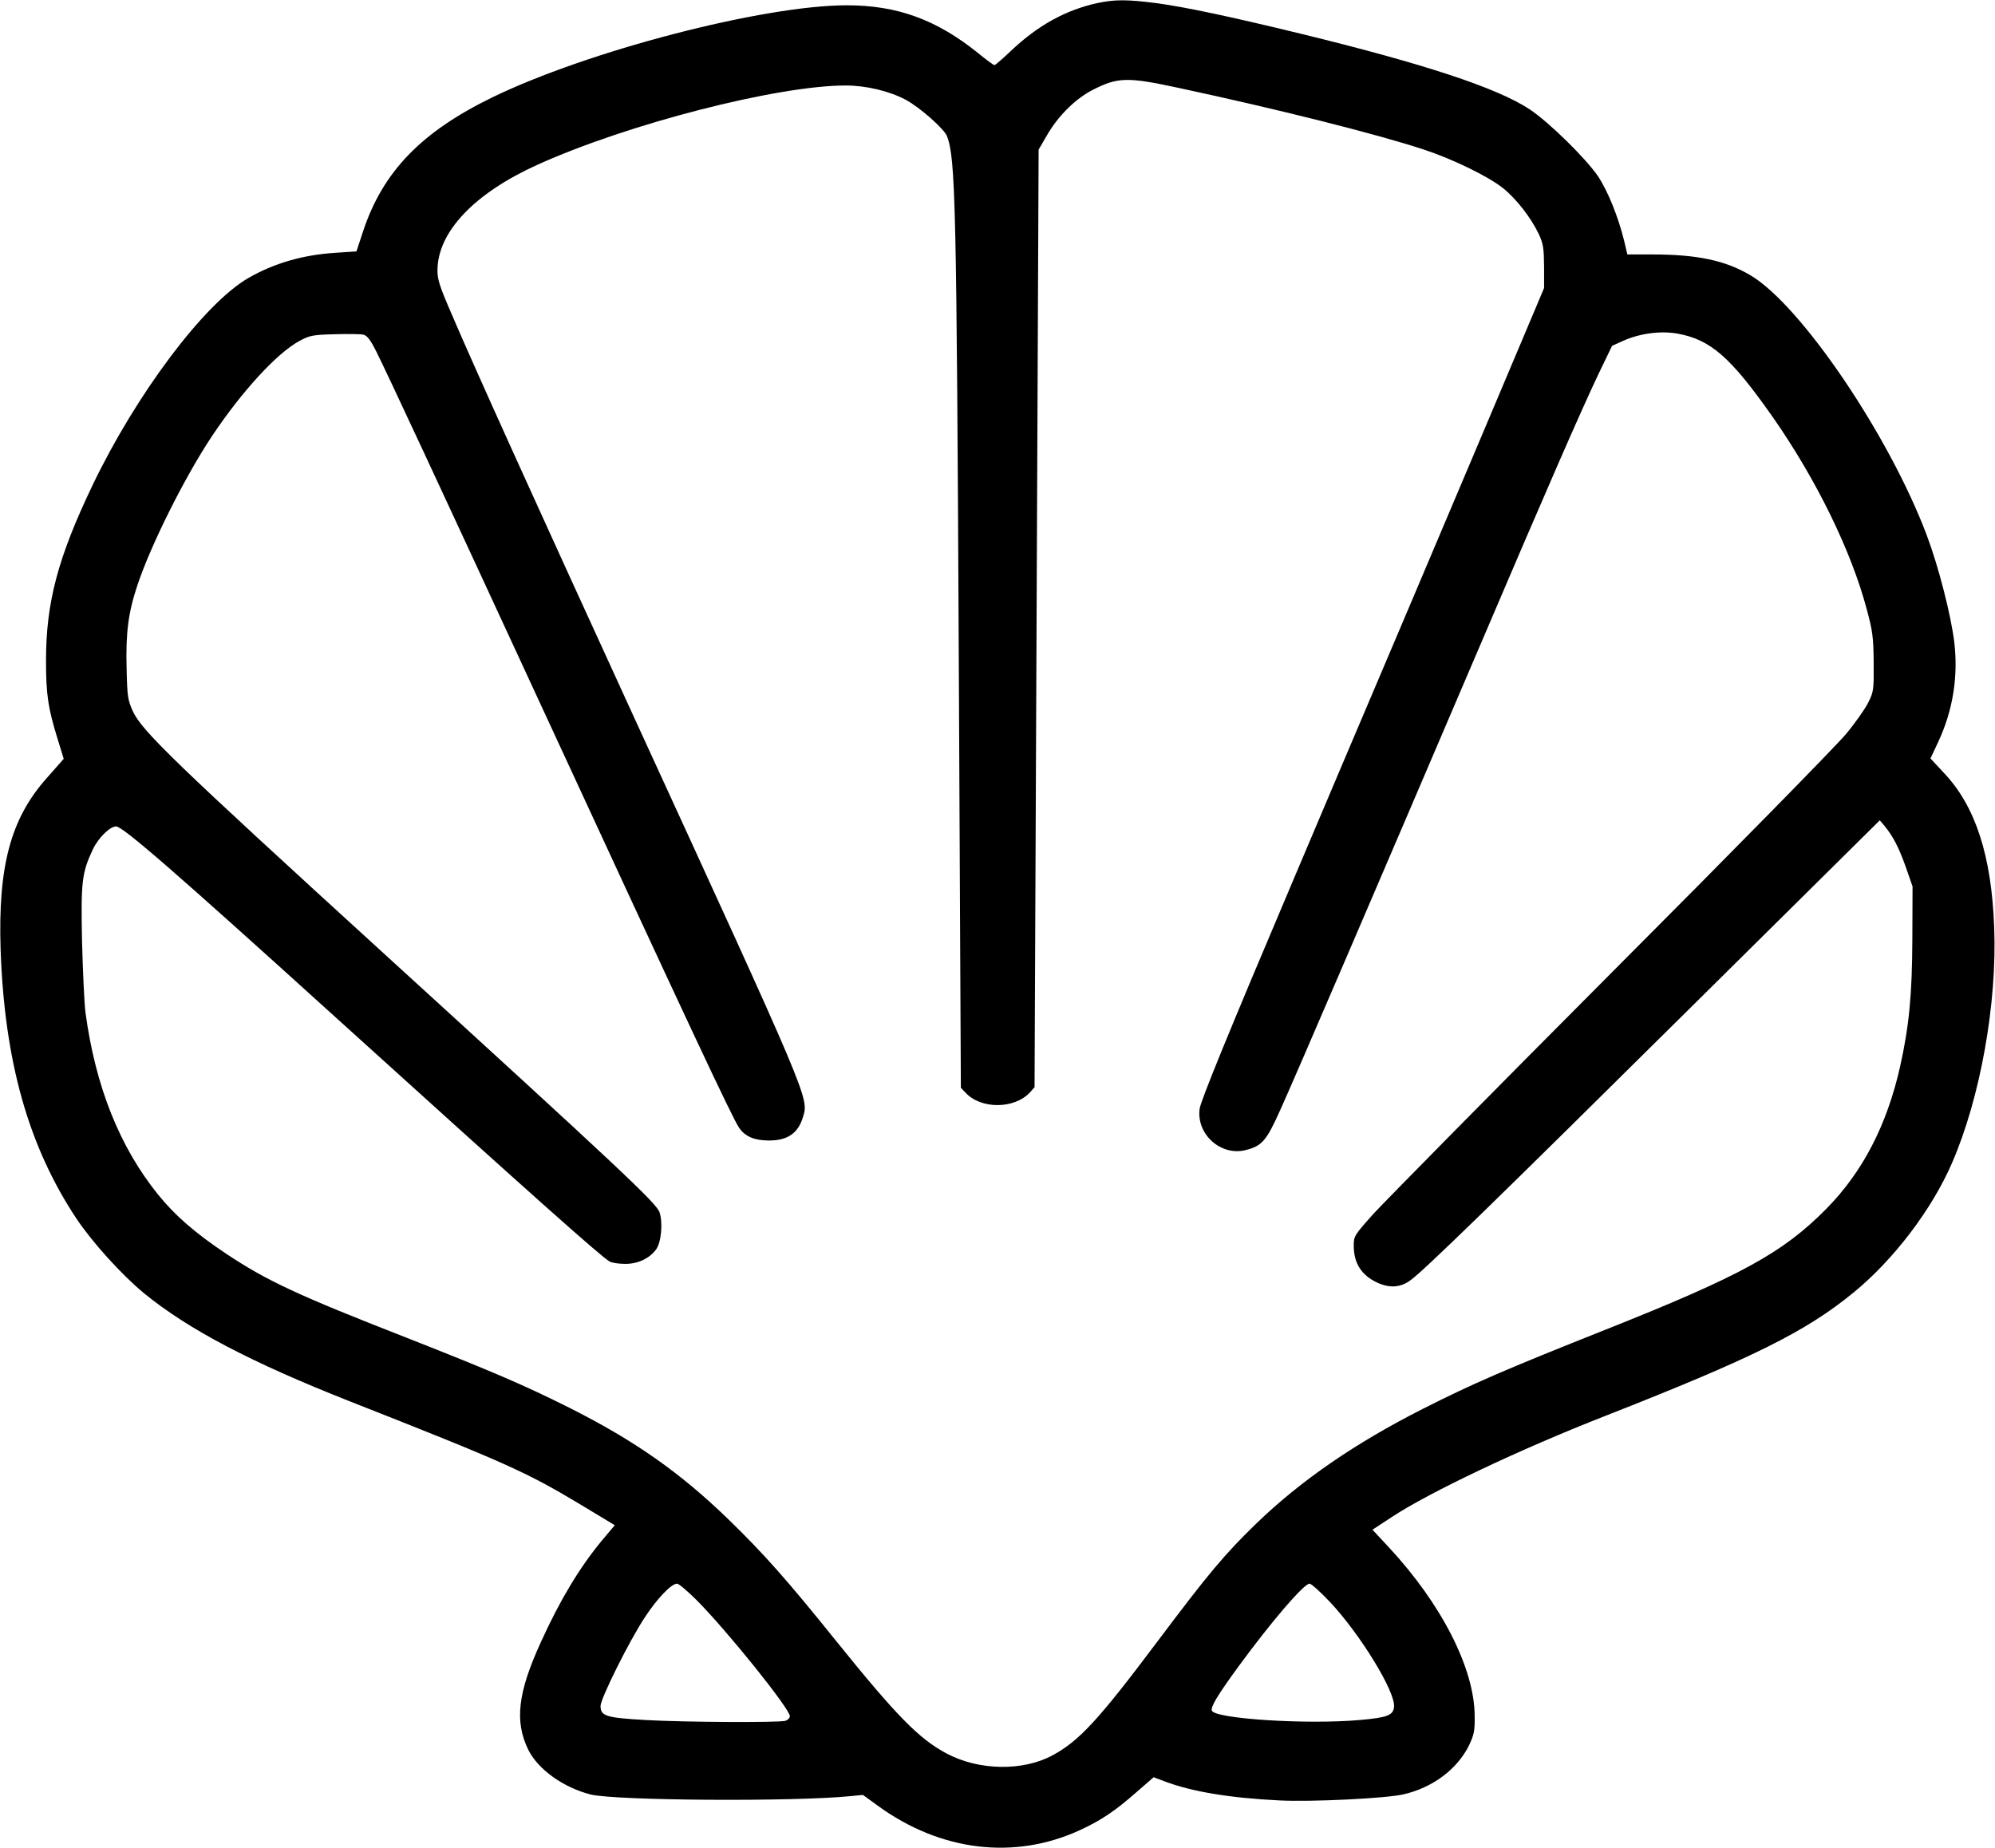 <?xml version="1.0" encoding="UTF-8" standalone="yes"?>
<!-- Created with sK1/UniConvertor (http://sk1project.org/) -->
<svg xmlns="http://www.w3.org/2000/svg" xmlns:xlink="http://www.w3.org/1999/xlink"
  width="980pt" height="908pt" viewBox="0 0 980 908"
  fill-rule="evenodd">
<g>
<g>
<path style="stroke:none; fill:#000000" d="M 539.1 1.5C 523.5 4.9 509.8 12.5 496.7 24.9C 492.6 28.8 488.9 32 488.5 32C 488.1 32 484.5 29.4 480.5 26.1C 460 9.6 440.7 2.6 416 2.6C 374.9 2.6 288.4 25.1 241.5 48C 206.9 64.9 188.2 84.3 178.5 113.2L 175.1 123.5L 164.7 124.2C 148.7 125.2 134.4 129.4 121.8 136.7C 100.2 149.3 67 193.5 45.5 238.3C 28.5 273.8 22.6 295.9 22.6 324.5C 22.6 341.2 23.6 347.8 28.2 362.7L 31.3 372.8L 23 382.2C 5.2 402.2 -1 425.5 0.3 466.5C 2.2 521.3 13.9 563 37.5 598.6C 45.4 610.4 59.7 626.2 70.7 635.3C 92.5 653.1 123.1 669.2 172 688.5C 248.7 718.7 258.4 723.1 285.1 739.1L 302 749.3L 295.6 756.9C 284.7 770.1 275.1 786 265.8 806.5C 254.3 831.5 252.7 845.7 259.5 859.6C 264.3 869.3 276.8 878.2 290.2 881.6C 302.7 884.6 389.6 885.2 417.7 882.4L 423.9 881.8L 431.2 887.1C 462.1 909.6 498.5 913.9 530.7 899C 541.2 894.1 547.7 889.7 558.2 880.5L 566.7 873.1L 572 875.1C 585.4 880.2 604.1 883.3 628.5 884.5C 644.2 885.3 681.1 883.5 689.5 881.5C 703.8 878.2 715.8 869.2 721.6 857.5C 724.1 852.2 724.5 850.4 724.4 843C 724.3 819.7 708.1 787.9 682.1 760L 674.2 751.5L 683.8 745.2C 702.4 733 746.6 712 788.8 695.5C 860.9 667.2 887.1 654.2 910.5 635C 930.2 618.9 949 594.2 958.9 571.3C 972.8 539.3 981.1 492.8 979.6 455.5C 978.3 420.4 970.4 396.1 955 379.8L 948.3 372.6L 952.1 364.5C 959.3 349.1 962 332.4 960 315.5C 958.4 302.3 952.3 278.4 946.5 263C 928 213.8 884.5 149.7 859.8 135.2C 847.5 127.9 833.6 125 811.5 125L 799.4 125L 797.8 118.2C 794.9 106.5 789.9 94 785 86.6C 779 77.8 760.9 60 751.4 53.7C 735.5 43.2 699.8 31.4 638.7 16.5C 604.1 8.1 582.1 3.4 567.7 1.5C 553.6 -0.3 547.6 -0.3 539.1 1.5zM 578.6 43.1C 628.5 53.8 676.9 66 699.8 73.6C 714 78.3 731.1 86.7 738.3 92.4C 744.9 97.7 752.1 107 755.9 115C 758.1 119.8 758.4 121.8 758.5 131L 758.5 141.5L 747.1 168.5C 740.9 183.3 716.2 241.6 692.3 298C 668.3 354.4 642.5 415.3 634.8 433.5C 603.4 507.5 589.9 540.6 589.3 544.7C 587.6 557.2 599.7 568.1 611.9 565C 619.9 563 622.1 560.5 628.9 545.3C 635.4 531.1 676.6 435.1 725.8 320C 760.9 237.7 776.4 202.4 785 184.2L 791.9 169.9L 797.2 167.5C 805.4 163.8 815.6 162.4 824.1 163.9C 840.4 166.9 850.2 175.5 870.9 205C 892.2 235.5 909.5 270.8 917.1 299.7C 919.9 310.1 920.3 313.2 920.4 325.5C 920.5 338.8 920.4 339.8 917.8 345C 916.3 348.1 911.4 355.1 906.9 360.5C 902.4 366 850.5 418.9 791.5 478C 732.6 537.1 680.1 590.4 674.7 596.3C 665.2 606.9 665 607.3 665 612C 665 620.6 668.8 626.5 676.5 630.1C 682.6 632.9 687.9 632.6 692.8 629C 699.5 624.2 735.1 589.5 831.9 493.6L 923.4 403L 925.7 405.7C 929.9 410.8 932.8 416.4 936.2 426L 939.5 435.5L 939.4 461C 939.3 488.8 937.8 504.1 933.4 523.9C 926.9 552.8 915 575.7 897.2 593.8C 875.7 615.6 854.9 626.9 788.5 653.3C 739.2 672.9 723.3 679.8 699 692.1C 665.6 709 638.8 727.5 617.1 748.5C 601.4 763.7 593.6 773.1 568.5 806.5C 539.7 844.9 530.1 855.3 517.1 862.3C 502.6 870.2 481 869.9 465.1 861.5C 451.5 854.3 440.5 843.1 410.6 806C 386.8 776.4 375.3 763.4 357.9 746.5C 334.2 723.5 311.9 707.8 279.5 691.5C 257.5 680.5 242.2 673.9 199.5 657.1C 146 636.2 131.3 629.3 111.2 616C 95.9 605.8 85.9 597.1 77.6 586.8C 58.8 563.5 46.9 533.8 42 497.5C 41.4 493.1 40.7 477.3 40.3 462.5C 39.7 433.1 40.2 428.8 45.6 417.3C 48.3 411.6 54 406 57 406C 60.3 406 85.3 427.7 164 499C 260.4 586.3 295.3 617.4 299.4 619.7C 300.5 620.4 304 620.9 307 620.9C 313.2 621 319 618.3 322.3 613.8C 324.8 610.4 325.7 600.8 324 595.6C 322.5 591.1 305.4 575 187 467C 86.2 375 69.8 359.2 65.3 349.5C 62.8 344 62.5 342.3 62.2 328.7C 61.7 311 63 300.9 67.5 287.5C 74.1 267.6 91 233.9 104.3 214C 118.9 192.2 136 173.5 147.1 167.5C 152.1 164.8 153.5 164.5 164.3 164.2C 170.7 164 177.1 164.1 178.5 164.4C 180.4 164.9 182 167 184.9 172.8C 190.2 183.4 217 240.9 263 340.5C 337.4 501.5 359.9 549.6 363.1 554.1C 366.1 558.4 370.5 560.2 377.4 560.3C 386.8 560.4 392.1 556.8 394.5 548.6C 397.3 539.3 397.8 540.5 312.2 354C 262.1 244.7 232.5 179.3 221.6 153.7C 215.9 140.6 214.8 137 214.9 132.6C 215.1 113.8 233.1 94.9 264.1 80.9C 308.3 60.9 381.8 42 415.4 42C 425.4 42 436.8 44.7 444.9 49C 451.8 52.7 463.8 63.3 465.2 66.9C 469.4 78 469.9 99.5 471 327.4L 472 534.4L 474.3 536.8C 481.8 545 498.3 544.9 505.9 536.7L 508.2 534.1L 509.2 303.8L 510.2 73.5L 514.8 65.6C 520.3 56.4 528.8 48.1 537.1 44C 549.1 37.9 554 37.8 578.6 43.1zM 342.3 786.2C 357.3 801.3 388 839.5 388 843.1C 388 844 387 845 385.8 845.4C 382.2 846.3 336.4 846.1 317.1 845C 297.8 843.9 295 843.1 295 838.1C 295 834.5 309.1 806.1 316.8 794.5C 322.8 785.3 329.8 778 332.6 778C 333.4 778 337.8 781.7 342.3 786.2zM 653.4 787.1C 668.2 802.9 685.5 831.1 684.8 838.5C 684.4 842.7 681.5 843.8 667.9 845C 641.9 847.3 596.9 844.4 595.3 840.4C 594.6 838.6 598.2 832.6 608.6 818.4C 624.5 796.7 640.5 778 643.3 778C 644.1 778 648.7 782.1 653.4 787.1z"/>
</g>
</g>
</svg>